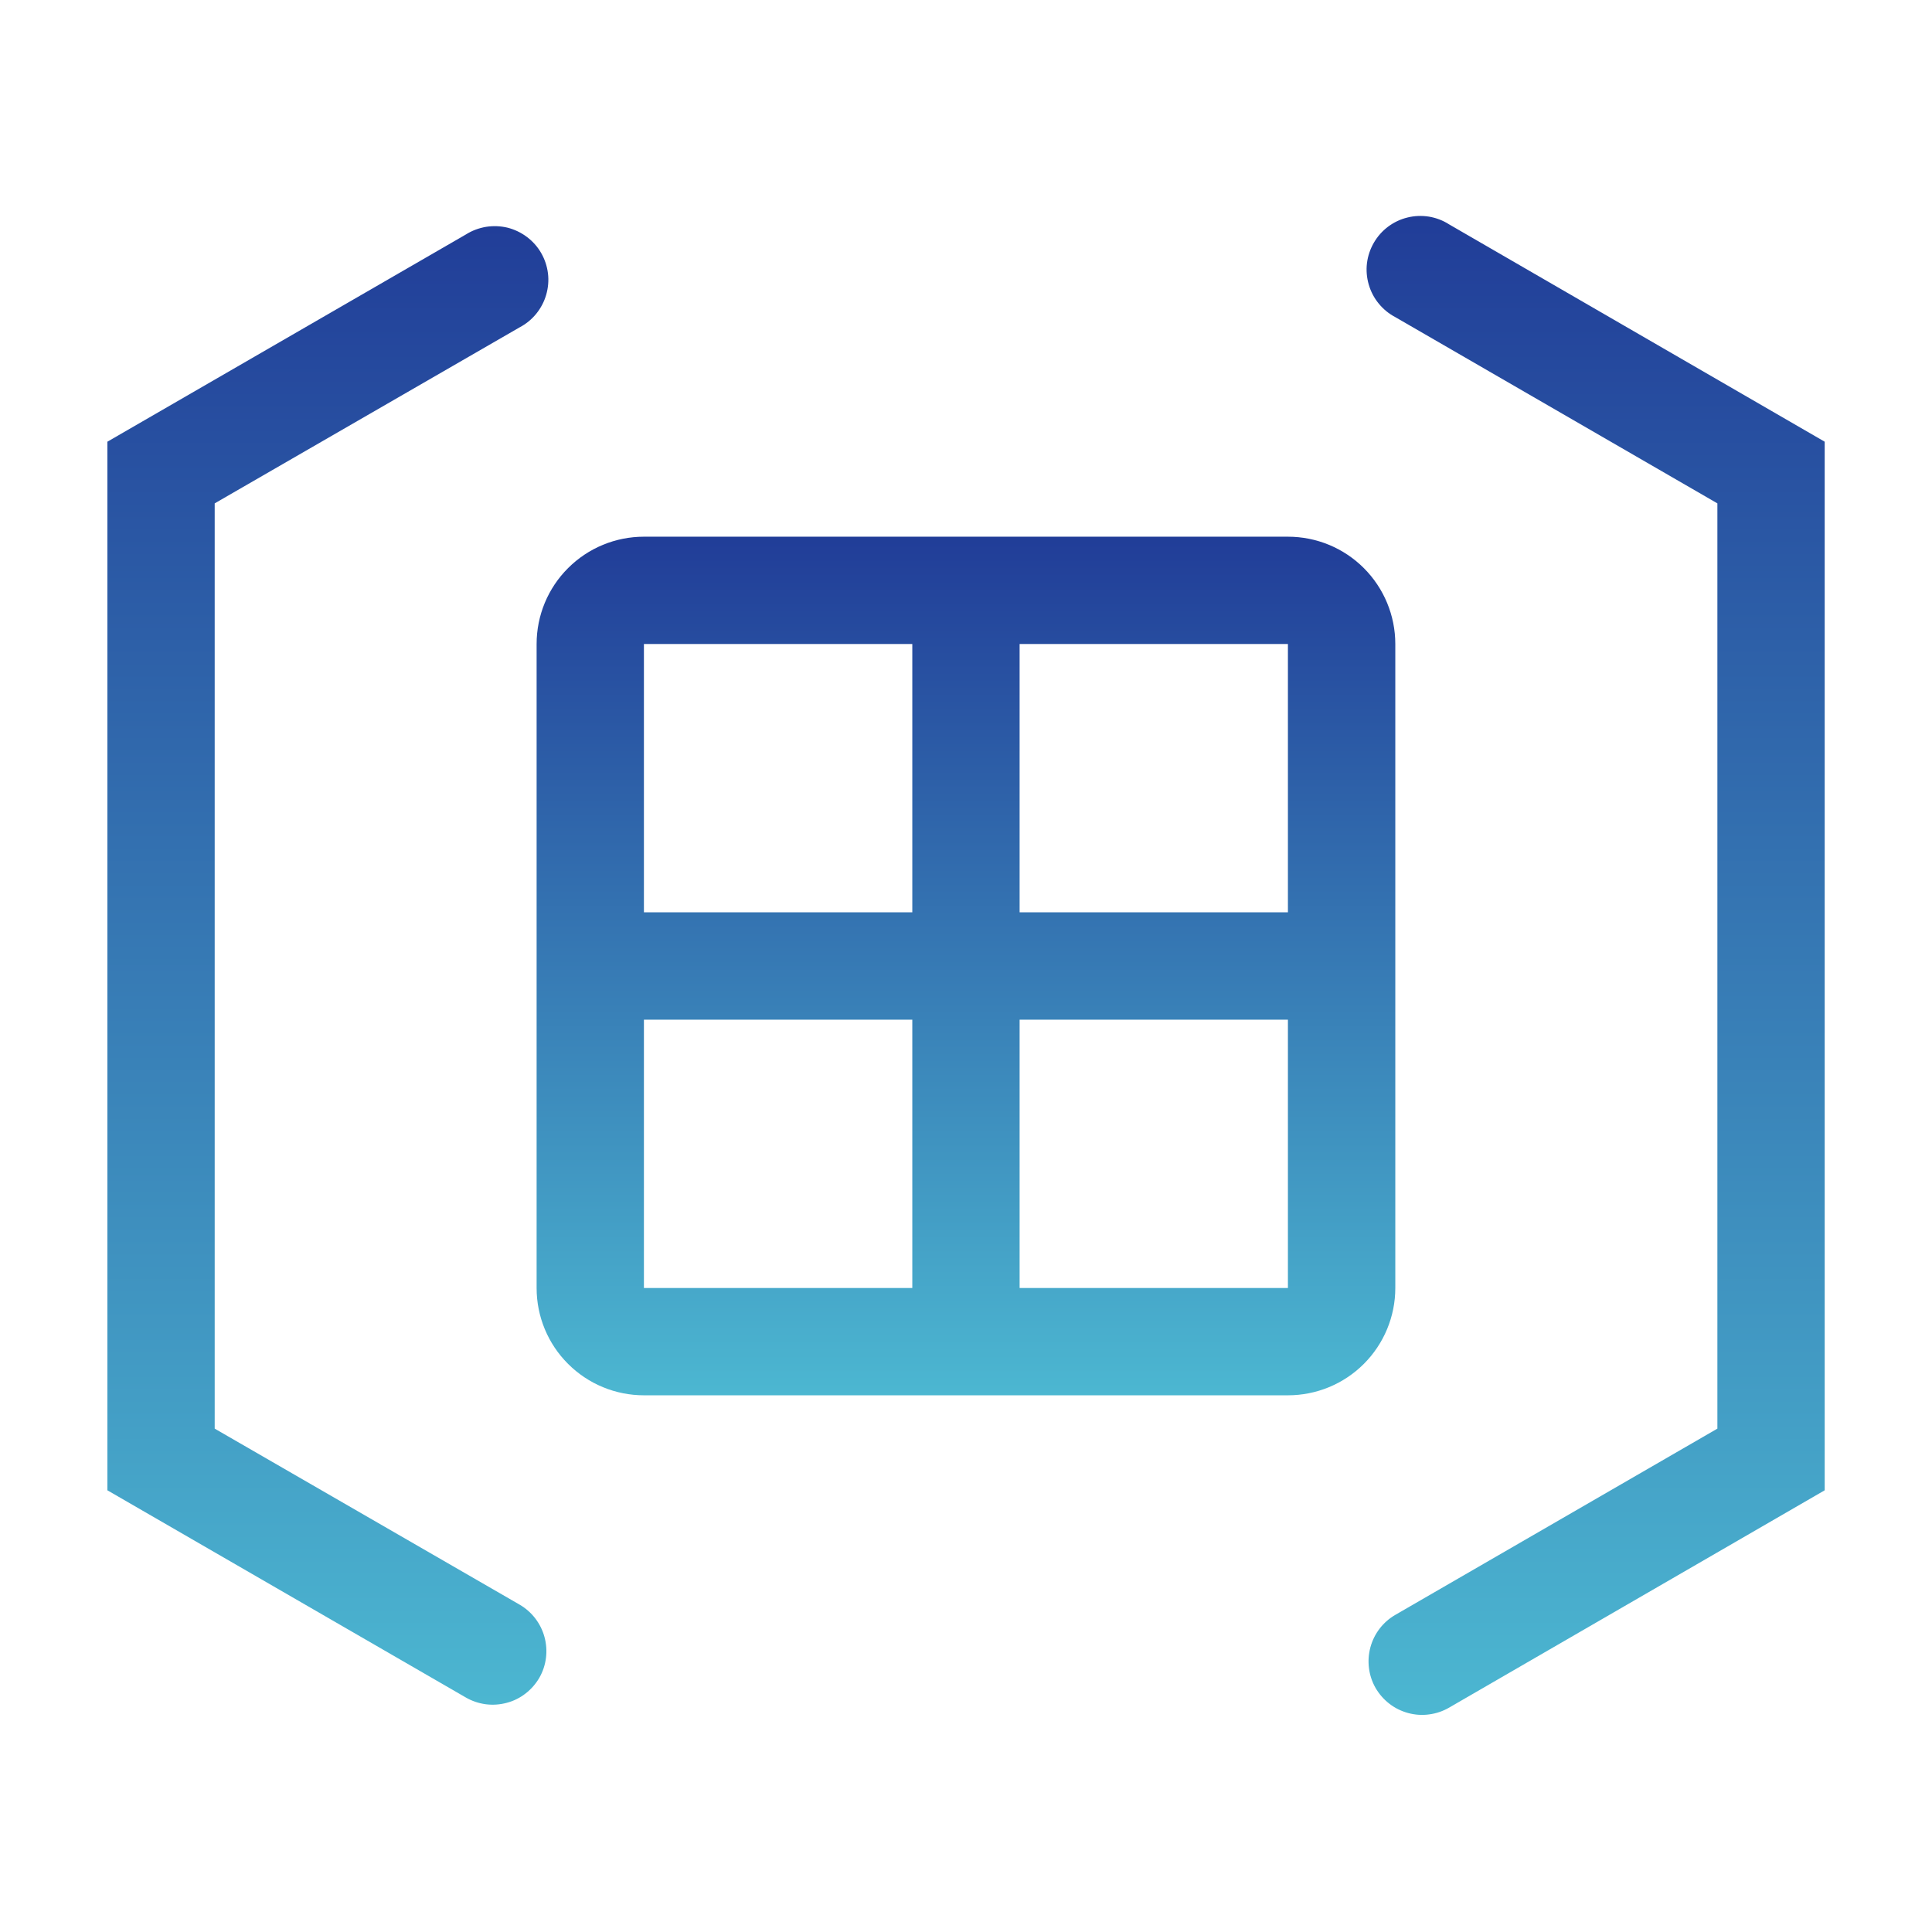 <svg width="24" height="24" viewBox="0 0 24 24" fill="none" xmlns="http://www.w3.org/2000/svg">
<path d="M18.001 2.787C17.925 2.738 17.84 2.706 17.751 2.691C17.663 2.677 17.572 2.68 17.484 2.702C17.397 2.723 17.315 2.762 17.243 2.816C17.171 2.87 17.111 2.938 17.066 3.016C17.021 3.094 16.992 3.18 16.981 3.269C16.97 3.358 16.978 3.449 17.003 3.535C17.028 3.621 17.07 3.702 17.127 3.771C17.184 3.841 17.254 3.898 17.334 3.94L21.334 6.253V17.747L17.334 20.06C17.181 20.148 17.07 20.293 17.024 20.462C16.978 20.632 17 20.814 17.087 20.967C17.131 21.043 17.189 21.11 17.259 21.164C17.328 21.218 17.408 21.257 17.493 21.28C17.578 21.303 17.666 21.309 17.753 21.297C17.84 21.286 17.925 21.257 18.001 21.213L22.667 18.513V5.487L18.001 2.787ZM6.454 19.933L2.667 17.747V6.253L6.454 4.067C6.534 4.025 6.604 3.968 6.661 3.898C6.718 3.828 6.76 3.748 6.785 3.662C6.81 3.575 6.818 3.485 6.807 3.396C6.796 3.306 6.767 3.22 6.722 3.142C6.677 3.064 6.617 2.997 6.545 2.943C6.473 2.889 6.391 2.85 6.304 2.828C6.216 2.807 6.125 2.804 6.037 2.818C5.948 2.833 5.863 2.865 5.787 2.913L1.334 5.487V18.513L5.787 21.087C5.863 21.131 5.947 21.159 6.035 21.171C6.122 21.182 6.21 21.176 6.295 21.153C6.38 21.131 6.46 21.091 6.529 21.037C6.599 20.983 6.657 20.916 6.701 20.84C6.788 20.687 6.81 20.506 6.764 20.336C6.718 20.166 6.606 20.021 6.454 19.933Z" fill="url(#paint0_linear_2539_2923)"/>
<path d="M6.666 8V16C6.666 16.354 6.806 16.693 7.057 16.943C7.307 17.193 7.646 17.333 7.999 17.333H15.999C16.353 17.333 16.692 17.193 16.942 16.943C17.192 16.693 17.333 16.354 17.333 16V8C17.333 7.646 17.192 7.307 16.942 7.057C16.692 6.807 16.353 6.667 15.999 6.667H7.999C7.646 6.667 7.307 6.807 7.057 7.057C6.806 7.307 6.666 7.646 6.666 8ZM11.333 8V11.333H7.999V8H11.333ZM7.999 12.667H11.333V16H7.999V12.667ZM12.666 16V12.667H15.999V16H12.666ZM15.999 11.333H12.666V8H15.999V11.333Z" fill="url(#paint1_linear_2539_2923)"/>
<defs>
<linearGradient id="paint0_linear_2539_2923" x1="12.001" y1="2.683" x2="12.001" y2="21.303" gradientUnits="userSpaceOnUse">
<stop stop-color="#213D98"/>
<stop offset="1" stop-color="#4CB7D1"/>
</linearGradient>
<linearGradient id="paint1_linear_2539_2923" x1="11.999" y1="6.667" x2="11.999" y2="17.333" gradientUnits="userSpaceOnUse">
<stop stop-color="#213D98"/>
<stop offset="1" stop-color="#4CB7D1"/>
</linearGradient>
</defs>
</svg>
